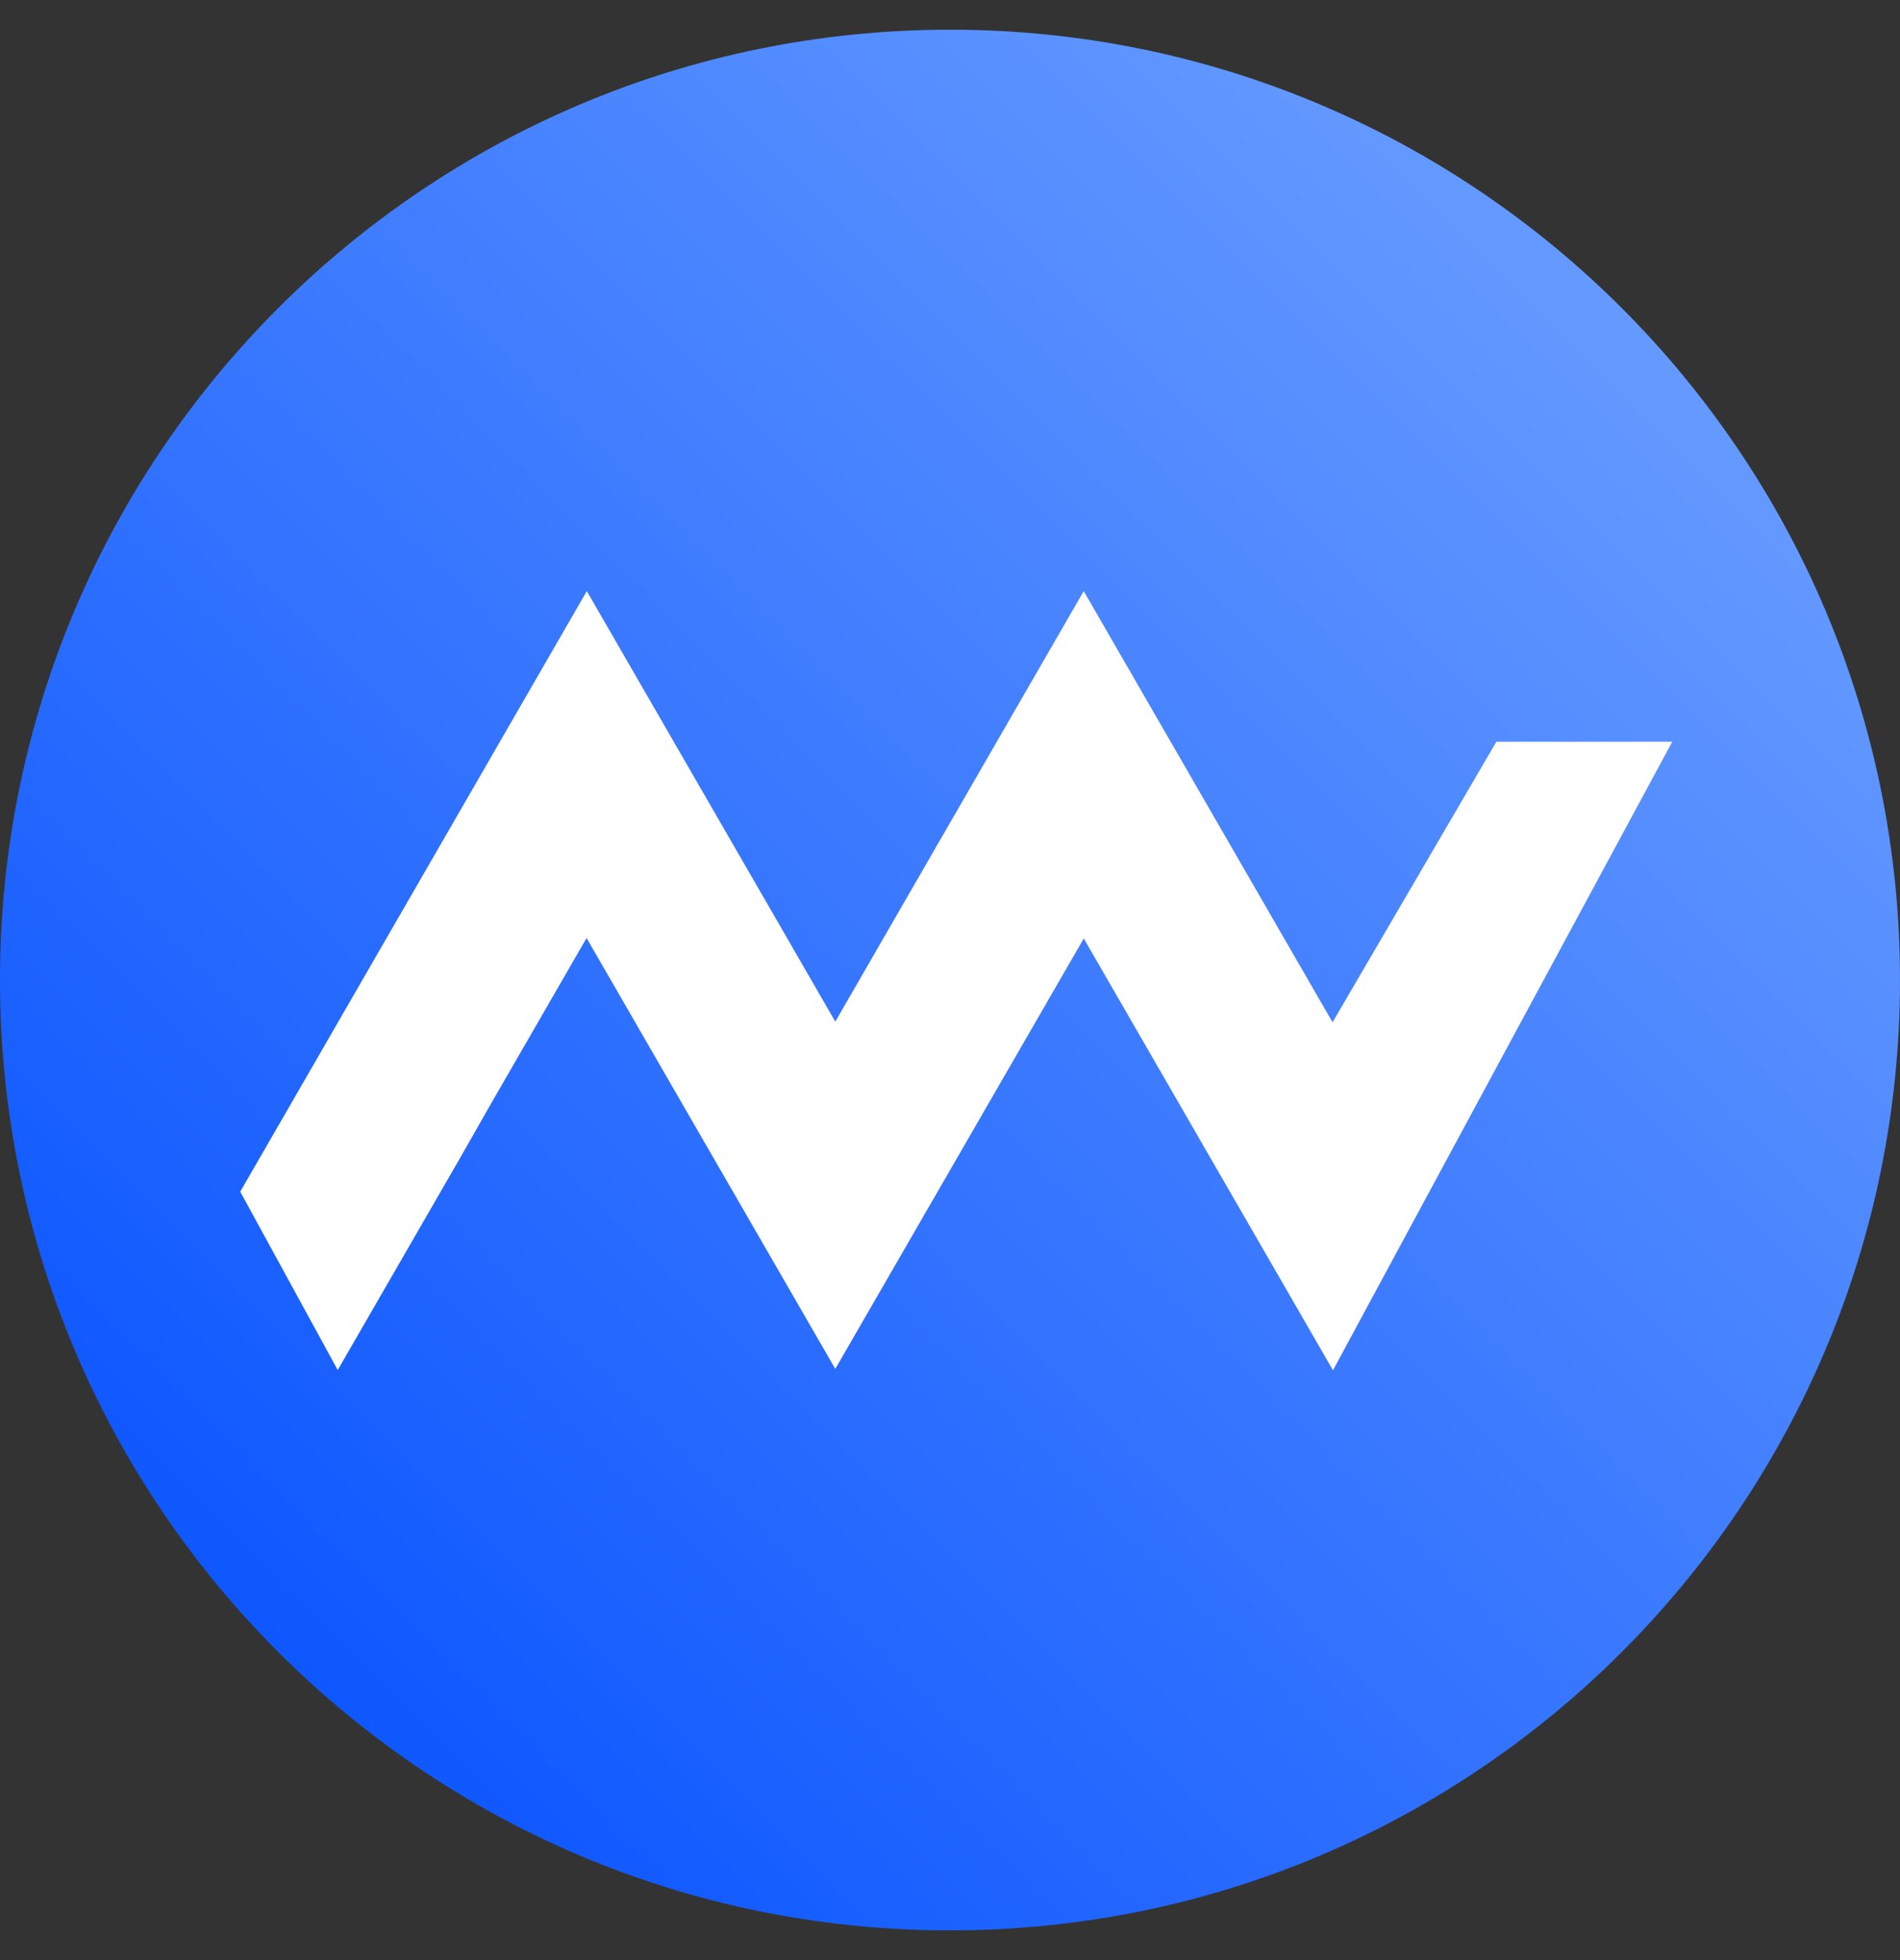 <svg width="32" height="33" viewBox="0 0 32 33" fill="none" xmlns="http://www.w3.org/2000/svg">
<rect x="0" y="0" width="32" height="33" fill="#333333" stroke="none"/>
<g clip-path="url(#clip0)">
<path d="M16 0.5C24.837 0.5 32 7.663 32 16.5C32 25.337 24.837 32.5 16 32.5C7.163 32.5 0 25.337 0 16.5C0 7.663 7.163 0.5 16 0.5Z" fill="url(#paint0_linear)"/>
<path fill-rule="evenodd" clip-rule="evenodd" d="M18.253 15.8L14.068 23.047L9.879 15.793L8.261 18.596L7.733 19.523L5.688 23.066L4.046 20.063L9.883 9.952L14.068 17.2L18.252 9.952L22.443 17.211L25.202 12.488H28.164L22.45 23.07L18.253 15.8Z" fill="white"/>
<path fill-rule="evenodd" clip-rule="evenodd" d="M22.437 22.162L18.252 14.914L14.068 22.162L9.879 14.907L7.34 19.304L7.35 19.302L5.699 22.162L4.554 20.069L9.883 10.838L14.068 18.086L18.252 10.838L22.441 18.093L25.456 12.931H27.422L22.437 22.162Z" fill="white"/>
</g>
<defs>
<linearGradient id="paint0_linear" x1="31.875" y1="0.625" x2="-0.125" y2="32.625" gradientUnits="userSpaceOnUse">
<stop offset="0.107" stop-color="#699DFF"/>
<stop offset="0.889" stop-color="#0A54FF"/>
</linearGradient>
<clipPath id="clip0">
<rect width="32" height="32" fill="white" transform="translate(0 0.5)"/>
</clipPath>
</defs>
</svg>
